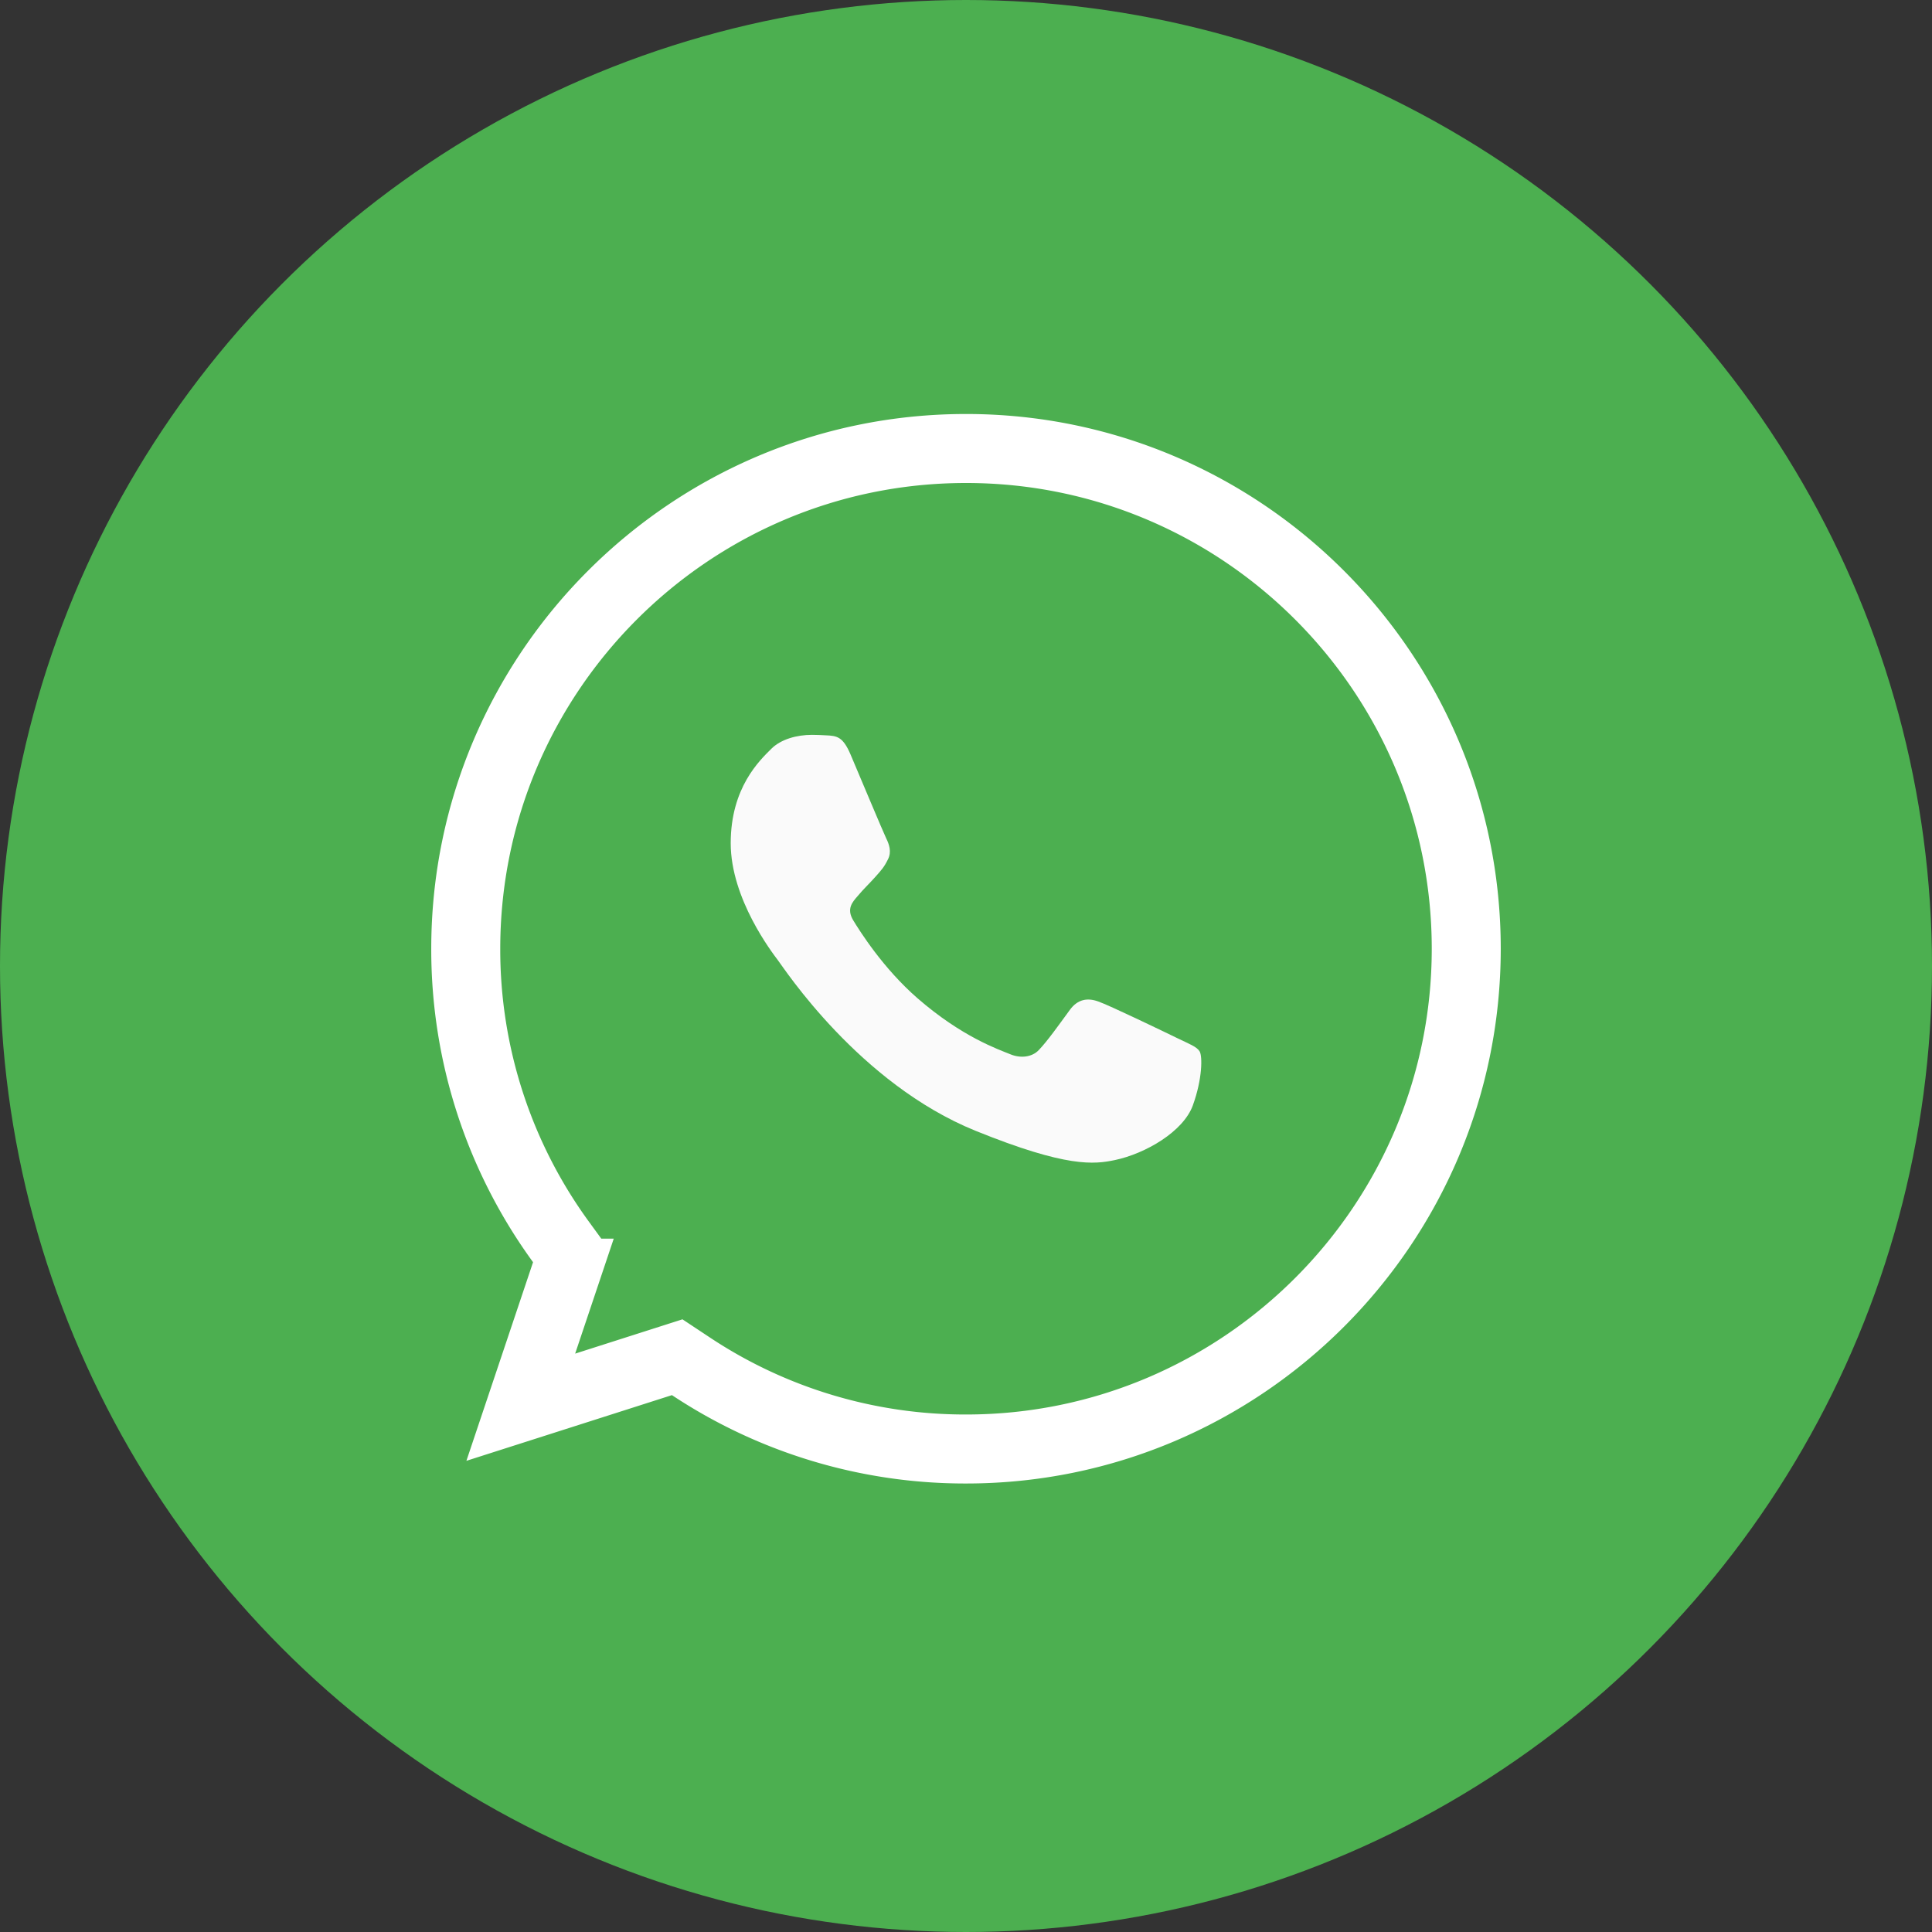 <svg width="56" height="56" fill="none" xmlns="http://www.w3.org/2000/svg"><rect width="100%" height="100%" fill="#333333" stroke="none"/><circle cx="28" cy="28" r="28" fill="#4CAF50"/><path d="M16.399 36.903l.164-.49-.304-.417A14.385 14.385 0 0113.5 27.5c0-7.996 6.502-14.5 14.496-14.5h.008C35.998 13 42.5 19.506 42.5 27.5S35.998 42 28.004 42a14.37 14.37 0 01-7.975-2.395l-.4-.265-.457.146-4.077 1.303 1.304-3.886z" fill="#4CAF50" stroke="#fff" stroke-width="2"/><path d="M34.576 32.038c-.278.766-1.38 1.402-2.26 1.587-.602.125-1.388.225-4.034-.846-3.385-1.37-5.564-4.728-5.734-4.946-.163-.218-1.368-1.778-1.368-3.392 0-1.614.84-2.4 1.178-2.738.278-.276.737-.403 1.177-.403.143 0 .271.007.386.013.338.014.508.033.732.555.277.654.954 2.268 1.035 2.434.082.165.164.39.049.608-.108.225-.203.325-.373.516-.17.191-.331.338-.501.543-.156.178-.331.37-.136.7.196.323.873 1.401 1.87 2.268 1.285 1.117 2.327 1.474 2.7 1.626.278.113.609.086.812-.125.258-.271.576-.721.9-1.164.23-.318.52-.357.826-.245.311.106 1.957.9 2.295 1.065.338.165.561.244.643.383.081.14.081.793-.197 1.56z" fill="#FAFAFA"/></svg>